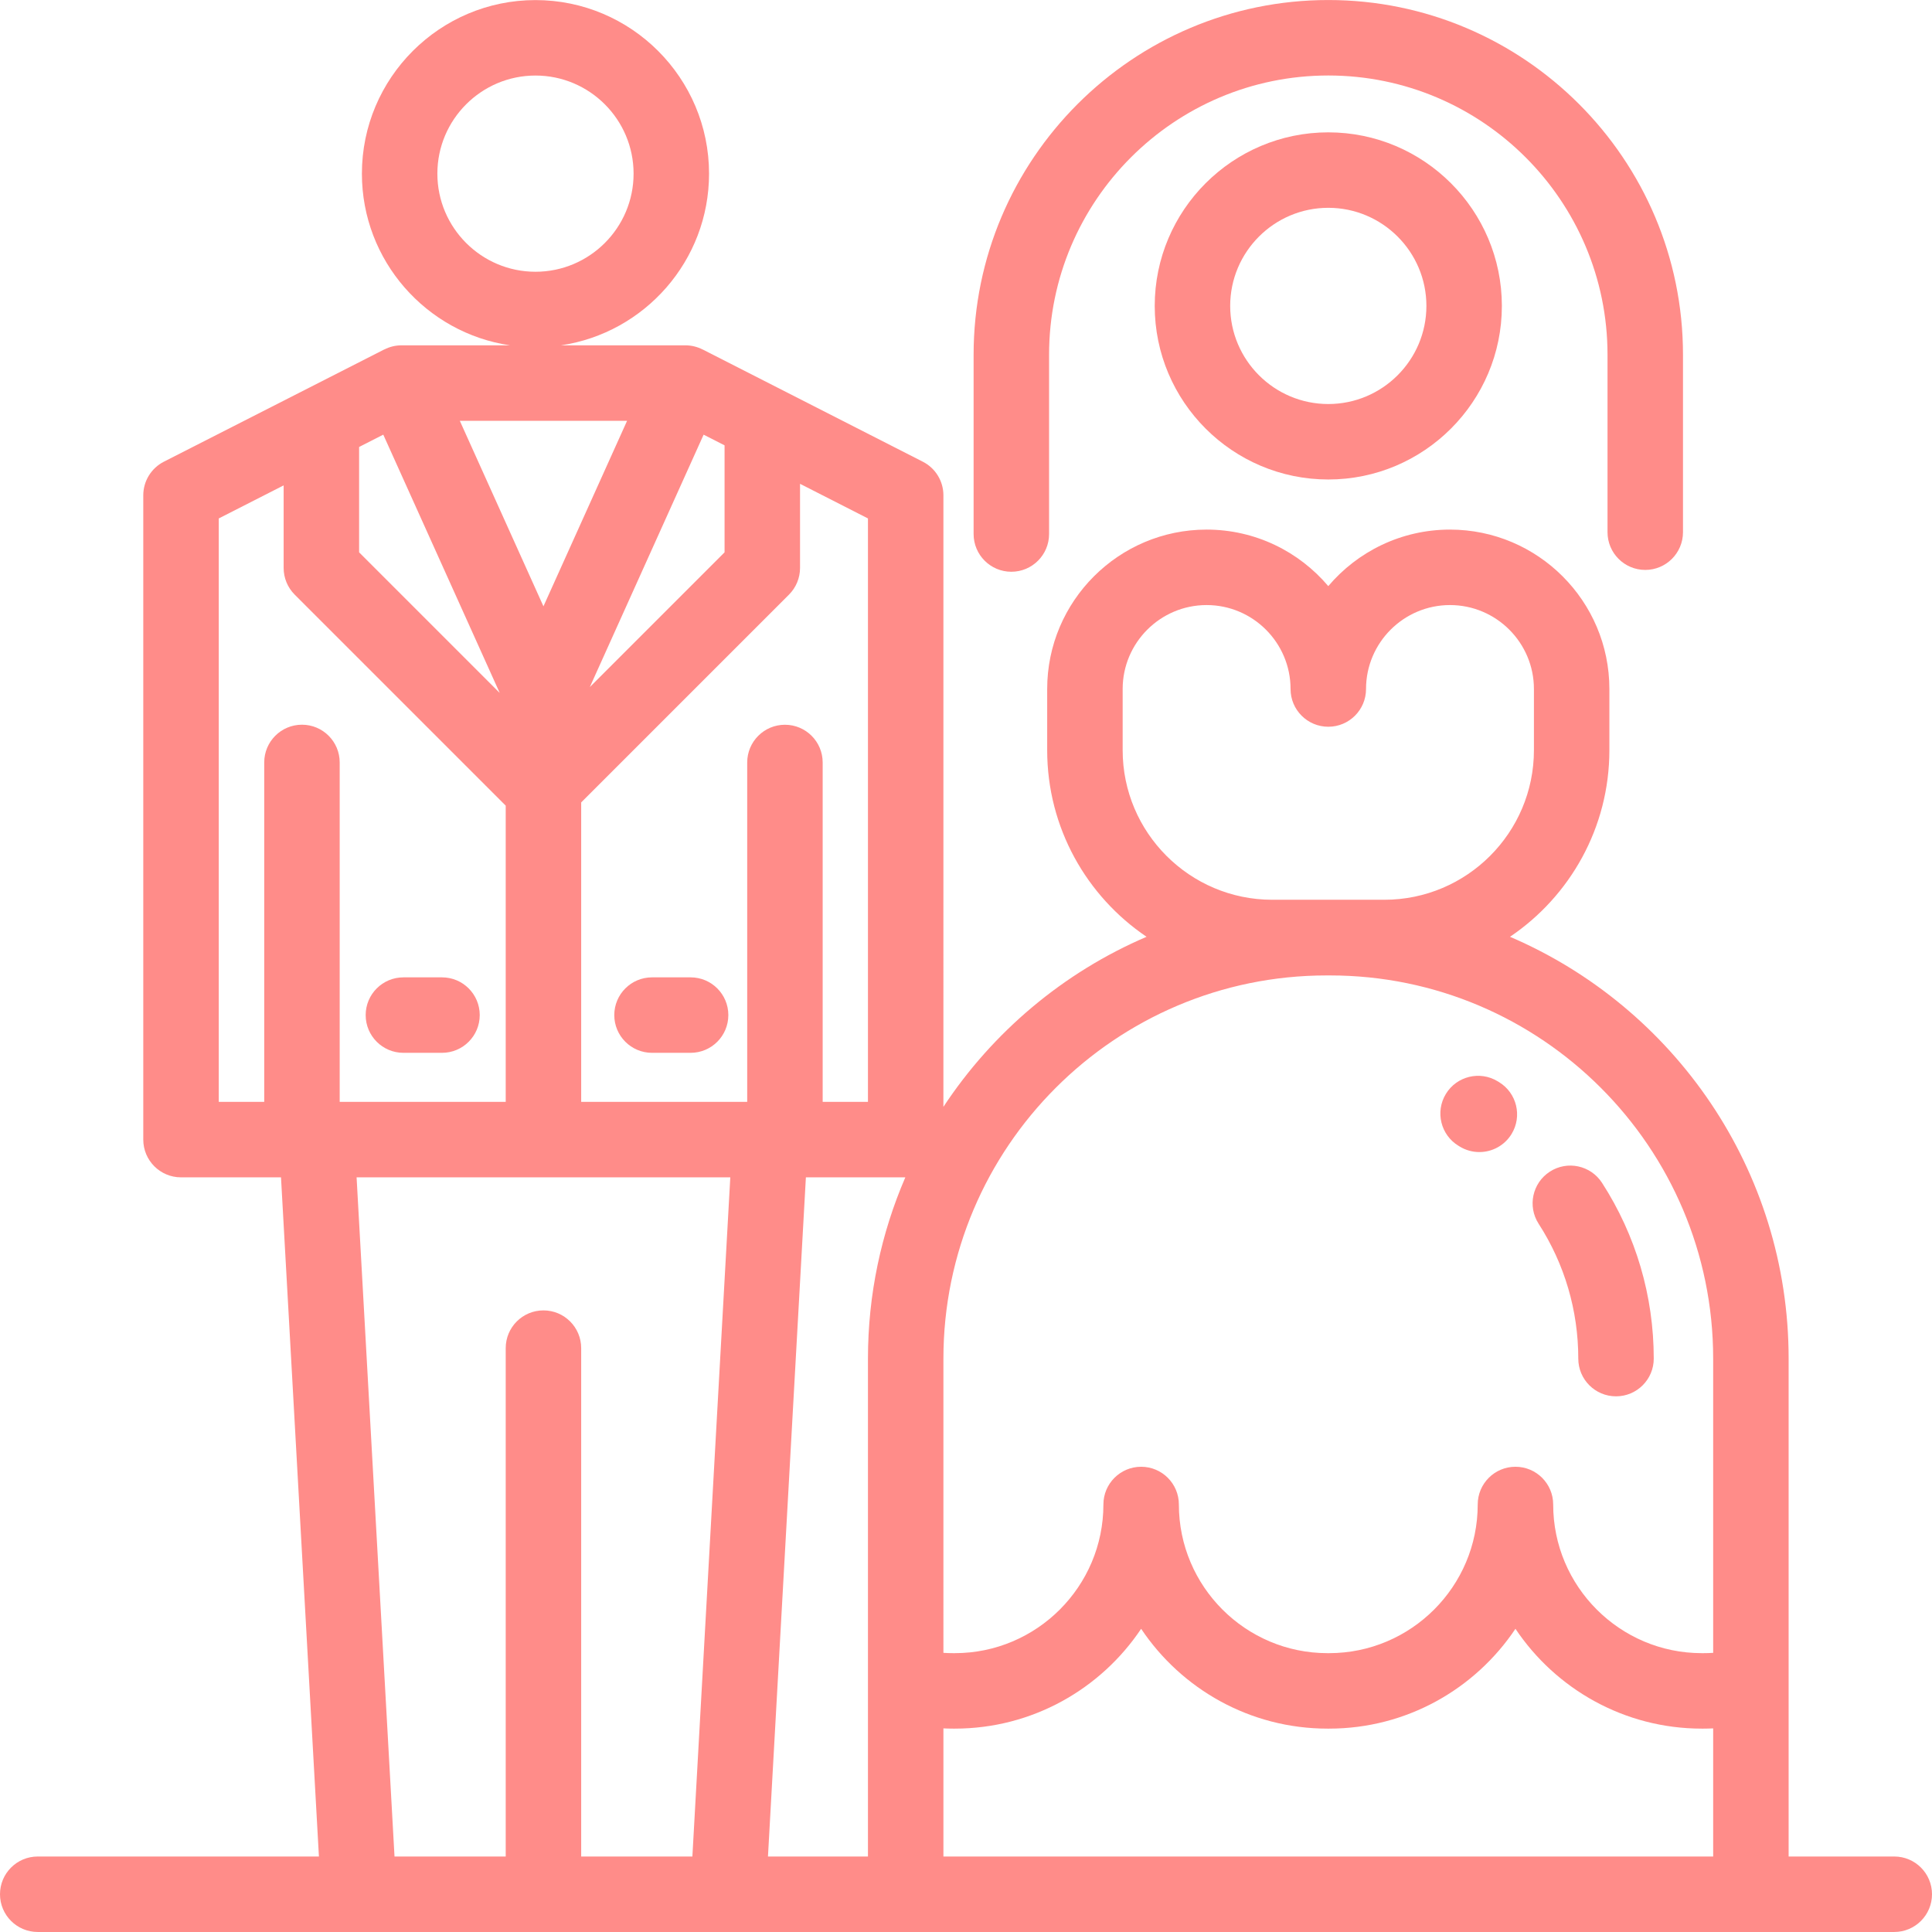 <?xml version="1.0" encoding="iso-8859-1"?>
<!-- Generator: Adobe Illustrator 19.0.0, SVG Export Plug-In . SVG Version: 6.00 Build 0)  -->
<svg xmlns="http://www.w3.org/2000/svg" xmlns:xlink="http://www.w3.org/1999/xlink" version="1.1" id="Capa_1" x="0px" y="0px" viewBox="0 0 512 512" style="enable-background:new 0 0 512 512;" xml:space="preserve" width="512px" height="512px">
<g>
	<g>
		<path d="M397.262,286.777l-0.353-0.216c-4.717-2.87-10.87-1.376-13.74,3.343c-2.871,4.717-1.375,10.869,3.342,13.74l0.32,0.196    c1.628,0.995,3.428,1.469,5.206,1.469c3.368,0,6.656-1.701,8.542-4.785C403.458,295.813,401.974,289.658,397.262,286.777z" fill="#ff8c89"/>
	</g>
</g>
<g>
	<g>
		<path d="M424.556,313.467c-2.998-4.64-9.188-5.971-13.825-2.975c-4.639,2.997-5.971,9.188-2.974,13.825    c6.873,10.64,10.505,22.993,10.505,35.725c0,5.522,4.477,10,10,10c5.523,0,10-4.478,10-10    C438.26,343.452,433.521,327.347,424.556,313.467z" fill="#ff8c89"/>
	</g>
</g>
<g>
	<g>
		<path d="M183.018,259.01h-10.226c-5.523,0-10,4.478-10,10s4.477,10,10,10h10.226c5.523,0,10-4.478,10-10    S188.541,259.01,183.018,259.01z" fill="#ff8c89"/>
	</g>
</g>
<g>
	<g>
		<path d="M117.134,259.01h-10.226c-5.523,0-10,4.478-10,10s4.477,10,10,10h10.226c5.523,0,10-4.478,10-10    S122.657,259.01,117.134,259.01z" fill="#ff8c89"/>
	</g>
</g>
<g>
	<g>
		<path d="M502,491.994h-27.995V360.042c0-50.095-30.466-93.203-73.84-111.783c15.877-10.727,26.338-28.891,26.338-49.452v-16.212    c0-23.295-18.952-42.246-42.246-42.246c-12.912,0-24.491,5.824-32.247,14.981c-7.756-9.158-19.334-14.981-32.248-14.981    c-23.295,0-42.246,18.951-42.246,42.246v16.212c0,20.562,10.46,38.725,26.338,49.452c-22.056,9.449-40.769,25.241-53.84,45.069    V131.265c0-3.76-2.109-7.201-5.458-8.909l-58.354-29.748c-0.002,0.004-0.004,0.007-0.006,0.011    c-1.385-0.706-2.931-1.102-4.535-1.102H148.66c22.173-3.277,39.245-22.429,39.245-45.498c0-25.363-20.635-45.998-45.998-45.998    c-25.363,0-45.998,20.635-45.998,45.998c0,23.069,17.072,42.221,39.245,45.498h-28.777c-1.603,0-3.147,0.396-4.532,1.101    c-0.002-0.004-0.005-0.008-0.007-0.012l-58.406,29.748c-3.351,1.707-5.461,5.15-5.461,8.911v170.744c0,5.522,4.477,10,10,10    h26.499l10.05,179.986H10c-5.523,0-10,4.478-10,10c0,5.522,4.477,10,10,10H502c5.523,0,10-4.478,10-10    C512,496.472,507.523,491.994,502,491.994z M186.466,115.19l5.552,2.83v28.353l-35.707,35.707L186.466,115.19z M115.908,46.019    c0-14.336,11.664-25.999,25.999-25.999c14.335,0,25.999,11.662,25.999,25.999s-11.664,25.999-25.999,25.999    C127.572,72.018,115.908,60.356,115.908,46.019z M166.185,111.516l-22.165,49.166l-22.165-49.166H166.185z M101.573,115.187    l30.859,68.449l-37.263-37.263v-27.924h-0.001L101.573,115.187z M80.023,192.054c-5.523,0-10,4.478-10,10v89.954H57.972V137.393    l17.196-8.759v21.88c0,2.652,1.054,5.195,2.929,7.071l55.924,55.923v78.5H90.022v-89.954    C90.022,196.532,85.545,192.054,80.023,192.054z M183.488,491.994H154.02V357.268c0-5.522-4.477-10-10-10s-10,4.478-10,10v134.725    h-29.47l-10.05-179.986h99.037L183.488,491.994z M198.018,202.068v89.941H154.02v-79.356l55.069-55.068    c1.875-1.876,2.929-4.419,2.929-7.071v-22.299l17.999,9.176v154.618h-11.999v-89.941c0-5.522-4.477-10-10-10    S198.018,196.546,198.018,202.068z M230.017,360.042v131.952h-26.498l10.05-179.986h26.353    C233.553,326.751,230.017,342.99,230.017,360.042z M297.517,198.807v-16.212h0c0-12.268,9.98-22.247,22.248-22.247    c12.267,0,22.247,9.98,22.247,22.247c0,5.522,4.477,10,10,10s10-4.478,10-10c0-12.268,9.98-22.247,22.247-22.247    c12.268,0,22.247,9.98,22.247,22.247v16.212c0,21.857-17.782,39.639-39.639,39.639h-29.71    C315.299,238.446,297.517,220.665,297.517,198.807z M250.015,398.707v-38.664c0.001-55.991,45.553-101.543,101.544-101.543h0.905    c55.992,0,101.543,45.552,101.543,101.543v38.664v39.312c-0.864,0.057-1.731,0.085-2.6,0.085h-0.401    c-21.724,0-39.397-17.674-39.397-39.397c0-5.522-4.477-10-10-10s-10,4.478-10,10c0,21.724-17.674,39.397-39.398,39.397h-0.401    c-21.724,0-39.397-17.674-39.397-39.397c0-5.522-4.477-10-10-10c-5.523,0-10,4.478-10,10c0,21.724-17.673,39.397-39.397,39.397    h-0.401c-0.868,0-1.735-0.028-2.6-0.085V398.707z M454.007,491.994H250.016V458.04c0.866,0.038,1.732,0.064,2.6,0.064h0.401    c20.574,0,38.734-10.519,49.397-26.457c10.664,15.938,28.823,26.457,49.397,26.457h0.401c20.575,0,38.734-10.519,49.398-26.457    c10.664,15.938,28.823,26.457,49.397,26.457h0.401c0.868,0,1.734-0.026,2.6-0.064V491.994z" fill="#ff8c89"/>
	</g>
</g>
<g>
	<g>
		<path d="M352.012,35.074c-25.363,0-45.998,20.634-45.998,45.998c0,25.363,20.635,45.998,45.998,45.998    c25.363,0,45.998-20.635,45.998-45.998C398.01,55.709,377.375,35.074,352.012,35.074z M352.012,107.071    c-14.335,0-25.999-11.663-25.999-25.999c0-14.336,11.664-25.999,25.999-25.999c14.335,0,25.999,11.663,25.999,25.999    C378.01,95.408,366.347,107.071,352.012,107.071z" fill="#ff8c89"/>
	</g>
</g>
<g>
	<g>
		<path d="M352.012,0.007c-51.83,0-93.996,42.166-93.996,93.996v47.518c0,5.522,4.477,10,10,10s10-4.478,10-10V94.003    c0-40.802,33.195-73.997,73.997-73.997c40.802,0,73.997,33.195,73.997,73.997v47.033c0,5.522,4.477,10,10,10s10-4.478,10-10    V94.003C446.008,42.173,403.841,0.007,352.012,0.007z" fill="#ff8c89"/>
	</g>
</g>
<g>
</g>
<g>
</g>
<g>
</g>
<g>
</g>
<g>
</g>
<g>
</g>
<g>
</g>
<g>
</g>
<g>
</g>
<g>
</g>
<g>
</g>
<g>
</g>
<g>
</g>
<g>
</g>
<g>
</g>
</svg>
